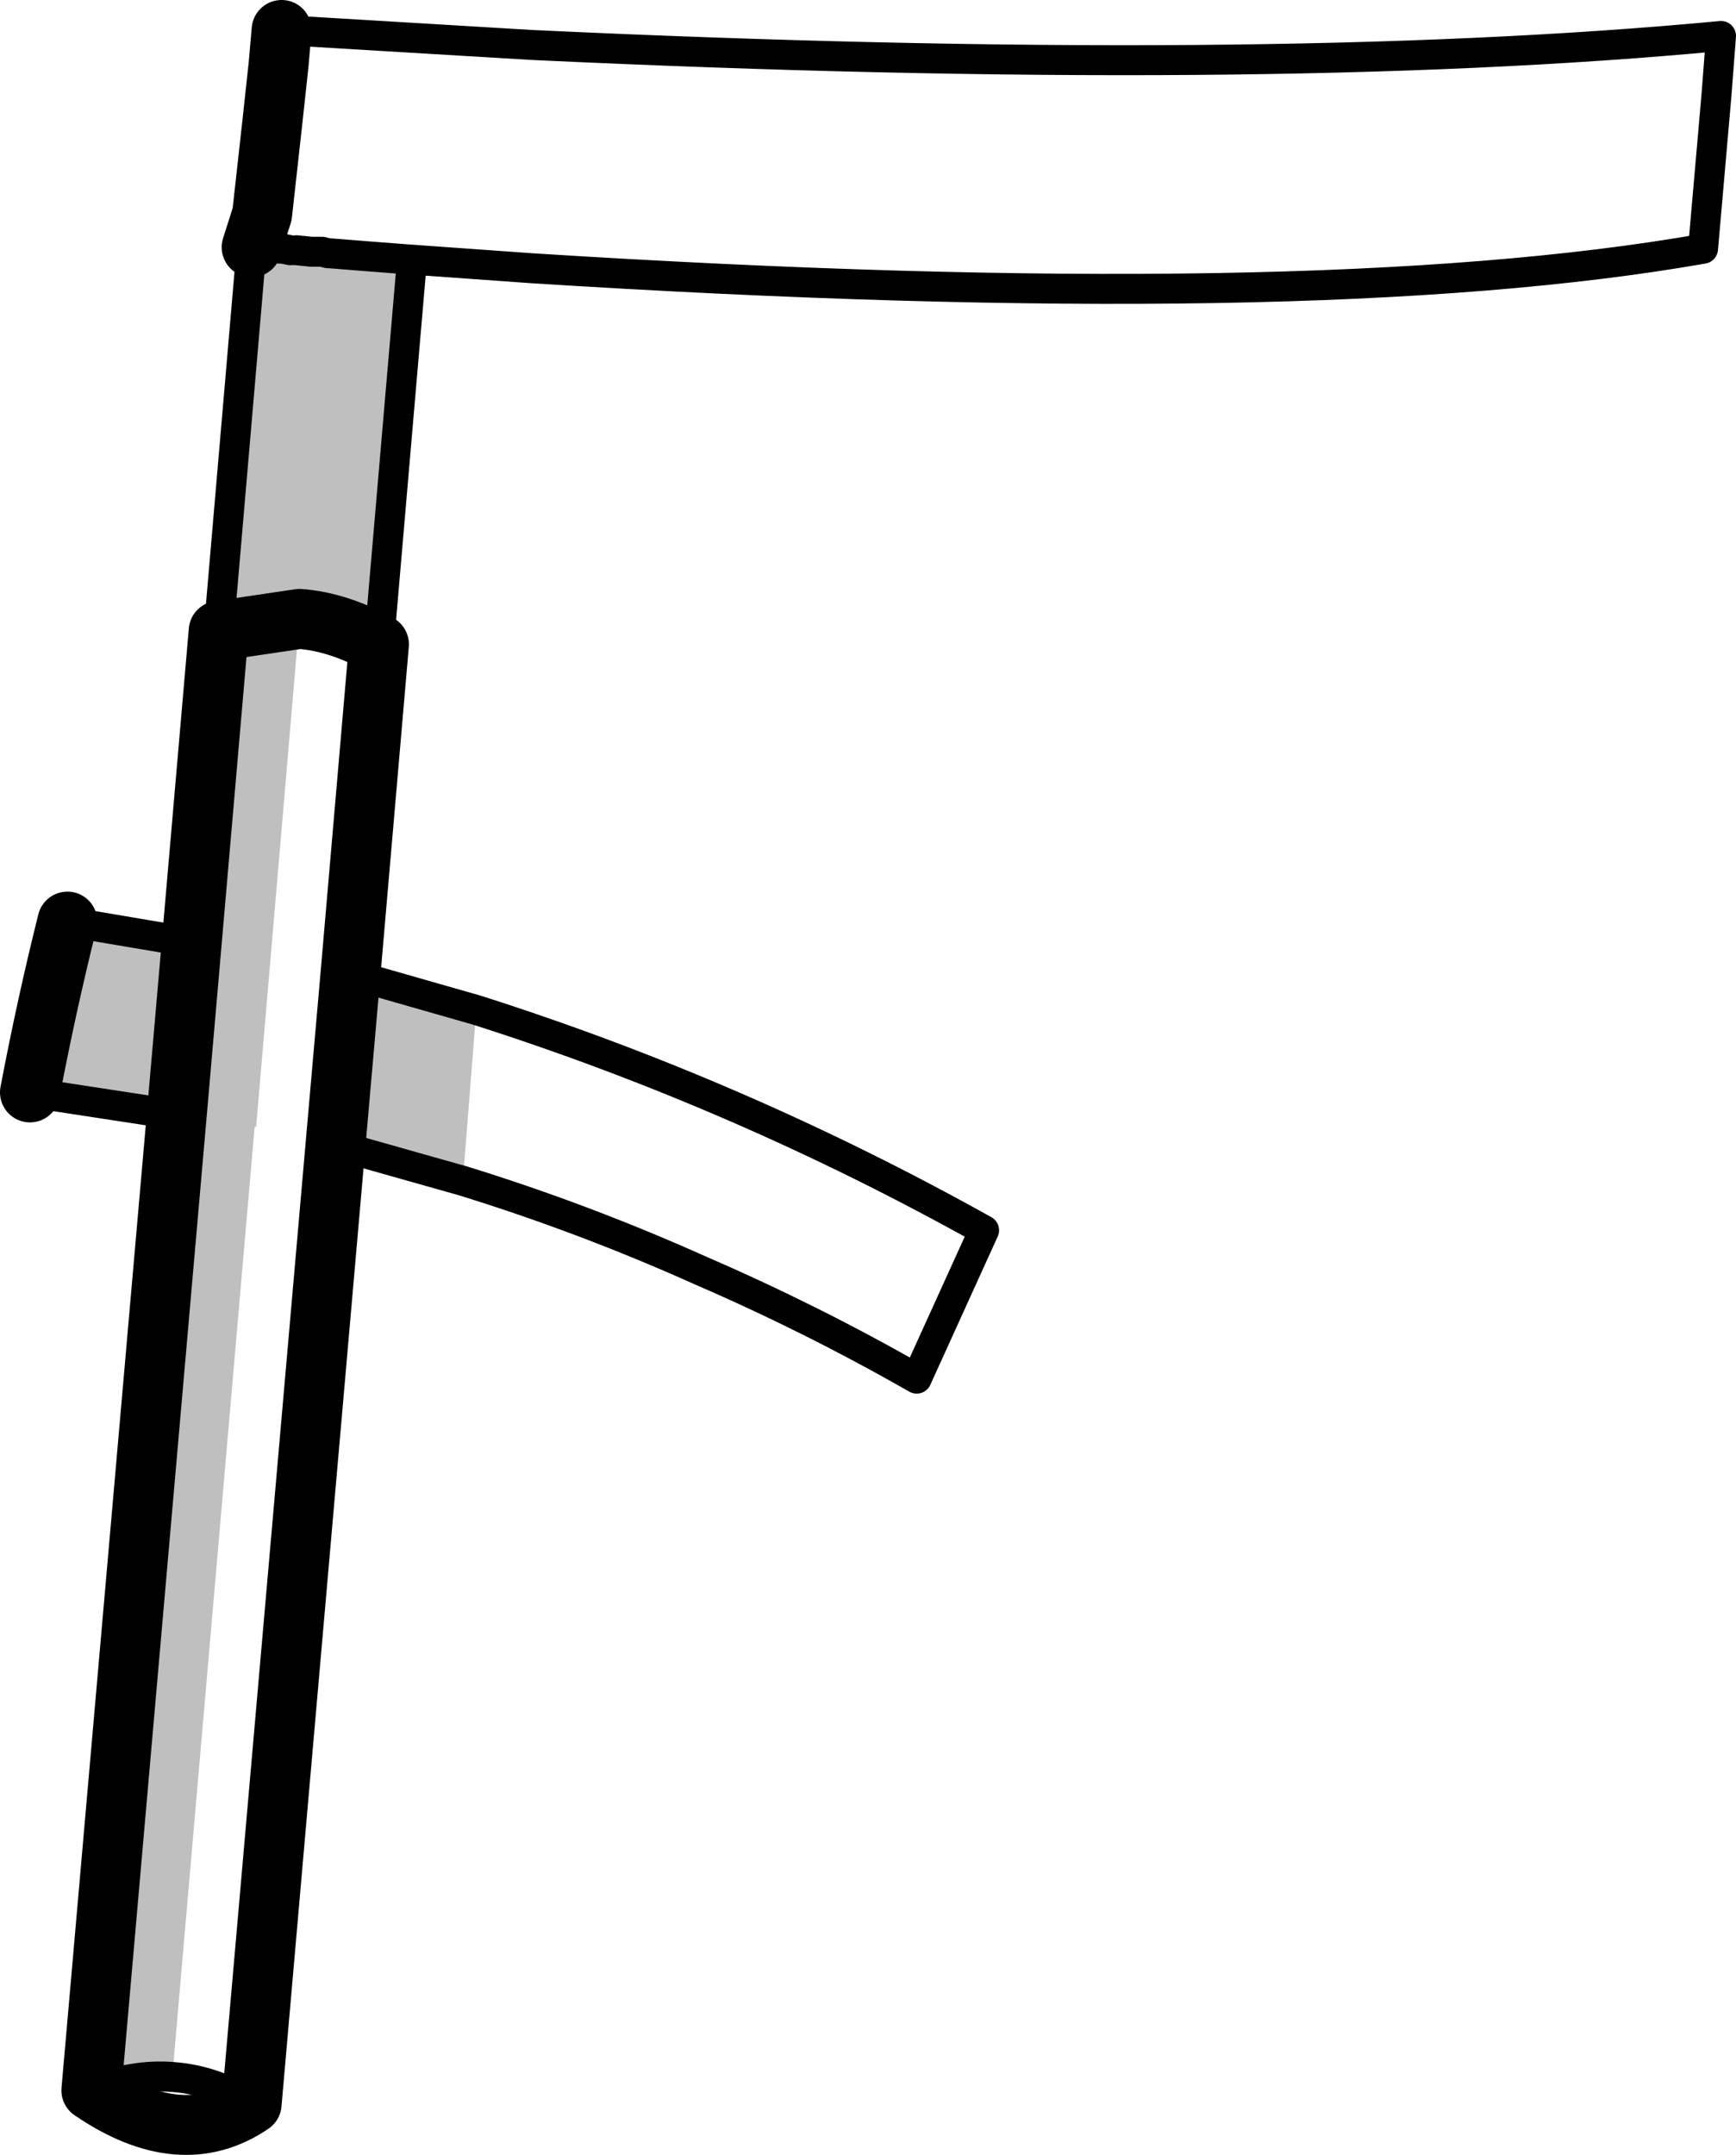 <?xml version="1.0" encoding="UTF-8" standalone="no"?>
<svg xmlns:xlink="http://www.w3.org/1999/xlink" height="71.9px" width="57.95px" xmlns="http://www.w3.org/2000/svg">
  <g transform="matrix(1.0, 0.0, 0.0, 1.0, -181.1, -226.75)">
    <path d="M194.55 235.35 L194.65 235.4 193.35 235.3 194.65 235.4 194.85 235.45 193.75 248.25 Q192.4 247.5 191.1 247.4 L188.4 247.8 191.1 247.4 189.65 264.35 189.6 264.35 186.85 296.05 Q185.55 295.95 184.15 296.5 L187.0 263.95 187.5 258.2 187.0 263.95 182.1 263.2 Q182.65 260.3 183.35 257.5 L187.5 258.2 188.4 247.8 189.5 235.0 190.55 235.05 190.8 235.1 191.0 235.1 191.5 235.15 191.8 235.15 191.85 235.15 191.85 235.25 192.05 235.2 192.1 235.2 193.35 235.3 194.55 235.35 M197.0 260.45 L196.55 266.15 192.3 264.95 192.8 259.25 197.0 260.45" fill="#000000" fill-opacity="0.251" fill-rule="evenodd" stroke="none"/>
    <path d="M194.65 235.4 L198.85 235.7 Q224.85 237.35 237.95 235.05 L238.4 229.9 238.55 227.95 Q223.2 229.4 198.85 228.25 L190.5 227.75 M194.65 235.4 L193.35 235.3 192.1 235.2 192.05 235.2 191.85 235.15 191.8 235.15 191.5 235.15 191.0 235.1 M193.75 248.25 L194.85 235.45 M183.35 257.5 L187.5 258.2 M197.0 260.45 L192.8 259.25 M192.3 264.95 L196.55 266.15 Q200.6 267.4 204.5 269.15 208.2 270.75 211.7 272.75 L213.95 267.8 Q205.8 263.25 197.0 260.45 M182.05 263.2 L182.1 263.2 187.0 263.95" fill="none" stroke="#000000" stroke-linecap="round" stroke-linejoin="round" stroke-width="1.0"/>
    <path d="M188.4 247.8 L191.1 247.4 Q192.4 247.5 193.75 248.25 L192.8 259.25 192.3 264.95 189.5 296.95 Q187.15 298.55 184.15 296.5 L187.0 263.95 187.5 258.2 188.4 247.8 M182.1 263.2 Q182.65 260.3 183.35 257.5" fill="none" stroke="#000000" stroke-linecap="round" stroke-linejoin="round" stroke-width="2.0"/>
    <path d="M184.15 296.5 Q185.55 295.95 186.85 296.05 188.25 296.15 189.5 296.95" fill="none" stroke="#000000" stroke-linecap="round" stroke-linejoin="round" stroke-width="1.0"/>
    <path d="M190.5 227.75 L190.4 228.9 190.2 230.75 189.85 233.9 189.5 235.0" fill="none" stroke="#000000" stroke-linecap="round" stroke-linejoin="round" stroke-width="2.0"/>
    <path d="M190.8 235.1 L190.55 235.05 189.5 235.0 188.4 247.8" fill="none" stroke="#000000" stroke-linecap="round" stroke-linejoin="round" stroke-width="1.0"/>
  </g>
</svg>

